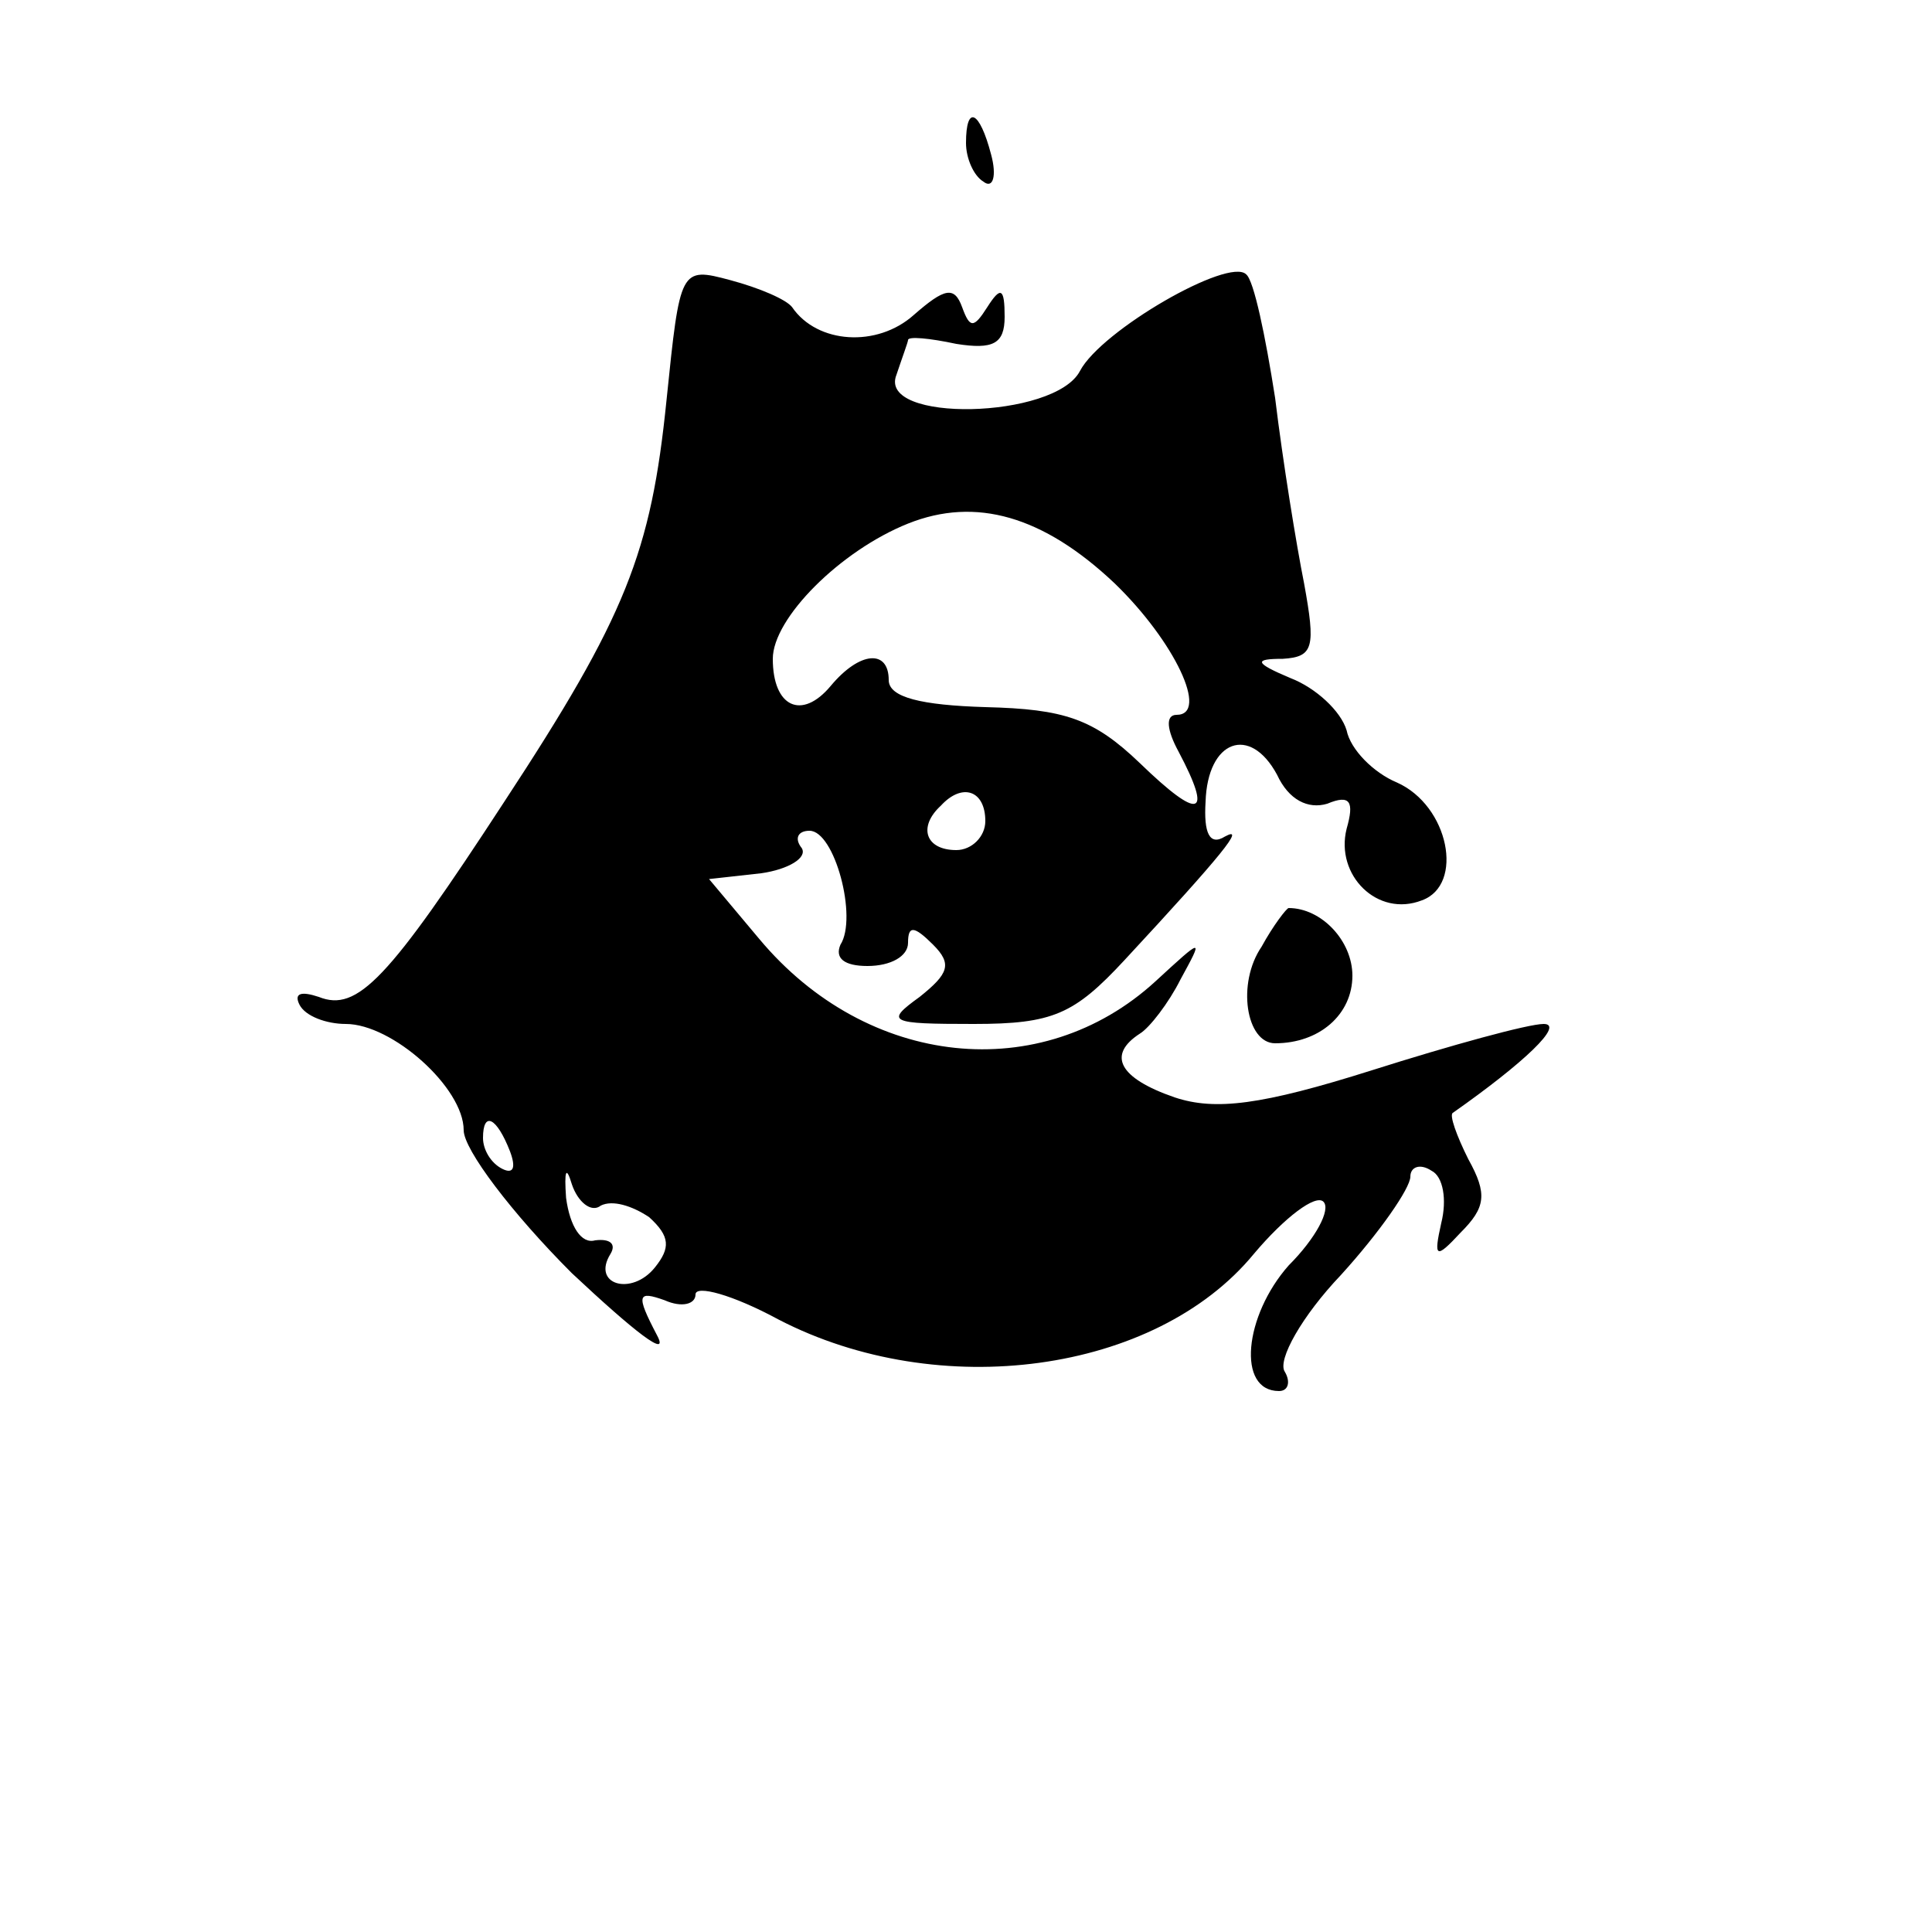 <?xml version="1.0" standalone="no"?>
<!DOCTYPE svg PUBLIC "-//W3C//DTD SVG 20010904//EN"
 "http://www.w3.org/TR/2001/REC-SVG-20010904/DTD/svg10.dtd">
<svg version="1.0" xmlns="http://www.w3.org/2000/svg"
 width="48pt" height="48pt" viewBox="0 0 100 100"
 preserveAspectRatio="xMidYMid meet">

<g transform="translate(0,100) scale(0.1,-0.1)"
fill="#000000" stroke="none">
<path d="M500 926 c0 -8 4 -17 9 -20 5 -4 7 3 4 14 -6 23 -13 26 -13 6z"/>
<path d="M345 793 c-8 -79 -21 -112 -84 -208 -60 -92 -76 -109 -96 -101 -9 3
-13 2 -10 -4 3 -6 14 -10 24 -10 24 0 61 -33 61 -55 0 -10 25 -43 56 -74 32
-30 51 -45 44 -32 -11 21 -10 23 4 18 9 -4 16 -2 16 3 0 5 19 0 43 -13 83 -43
195 -28 246 34 16 19 32 31 36 27 4 -4 -4 -19 -18 -33 -23 -26 -27 -65 -5 -65
5 0 6 5 3 10 -4 6 9 29 29 50 20 22 36 45 36 51 0 5 5 7 11 3 6 -3 8 -15 5
-27 -4 -18 -3 -19 10 -5 13 13 14 20 4 38 -6 12 -10 23 -8 24 37 26 58 46 47
46 -8 0 -48 -11 -89 -24 -57 -18 -81 -21 -102 -14 -29 10 -35 22 -18 33 5 3
15 16 21 28 12 22 12 22 -13 -1 -59 -54 -149 -45 -205 22 l-26 31 27 3 c14 2
24 8 21 13 -4 5 -2 9 4 9 13 0 25 -45 16 -59 -3 -7 2 -11 14 -11 12 0 21 5 21
12 0 9 3 9 13 -1 10 -10 8 -15 -7 -27 -18 -13 -16 -14 28 -14 41 0 52 5 78 33
51 55 63 70 52 64 -8 -5 -11 2 -10 18 1 32 23 40 37 14 6 -13 16 -18 26 -15
12 5 14 1 10 -13 -6 -24 16 -46 39 -37 22 8 14 49 -13 61 -12 5 -24 17 -26 27
-3 10 -16 22 -29 27 -19 8 -19 10 -4 10 16 1 17 6 11 39 -4 20 -11 63 -15 96
-5 32 -11 61 -15 64 -9 9 -75 -29 -86 -50 -13 -25 -105 -27 -95 -2 3 9 6 17 6
18 0 2 11 1 25 -2 19 -3 25 0 25 14 0 15 -2 16 -9 5 -7 -11 -9 -11 -13 0 -4
11 -9 10 -25 -4 -19 -17 -50 -15 -63 4 -3 4 -17 10 -32 14 -26 7 -26 6 -33
-62z m232 -95 c31 -30 49 -68 32 -68 -6 0 -5 -8 1 -19 18 -34 11 -36 -20 -6
-24 23 -39 28 -80 29 -33 1 -50 5 -50 14 0 16 -15 15 -30 -3 -15 -18 -30 -11
-30 14 0 21 35 56 70 70 35 14 70 4 107 -31z m-67 -123 c0 -8 -7 -15 -15 -15
-16 0 -20 12 -8 23 11 12 23 8 23 -8z m-246 -171 c3 -8 2 -12 -4 -9 -6 3 -10
10 -10 16 0 14 7 11 14 -7z m47 -28 c6 3 16 0 25 -6 11 -10 11 -16 3 -26 -12
-15 -33 -9 -23 7 3 5 0 8 -8 7 -7 -2 -13 7 -15 22 -1 14 0 17 3 7 3 -9 10 -15
15 -11z"/>
<path d="M653 510 c-13 -19 -8 -50 7 -50 23 0 40 15 40 35 0 18 -16 35 -33 35
-1 0 -8 -9 -14 -20z"/>
</g>
</svg>
